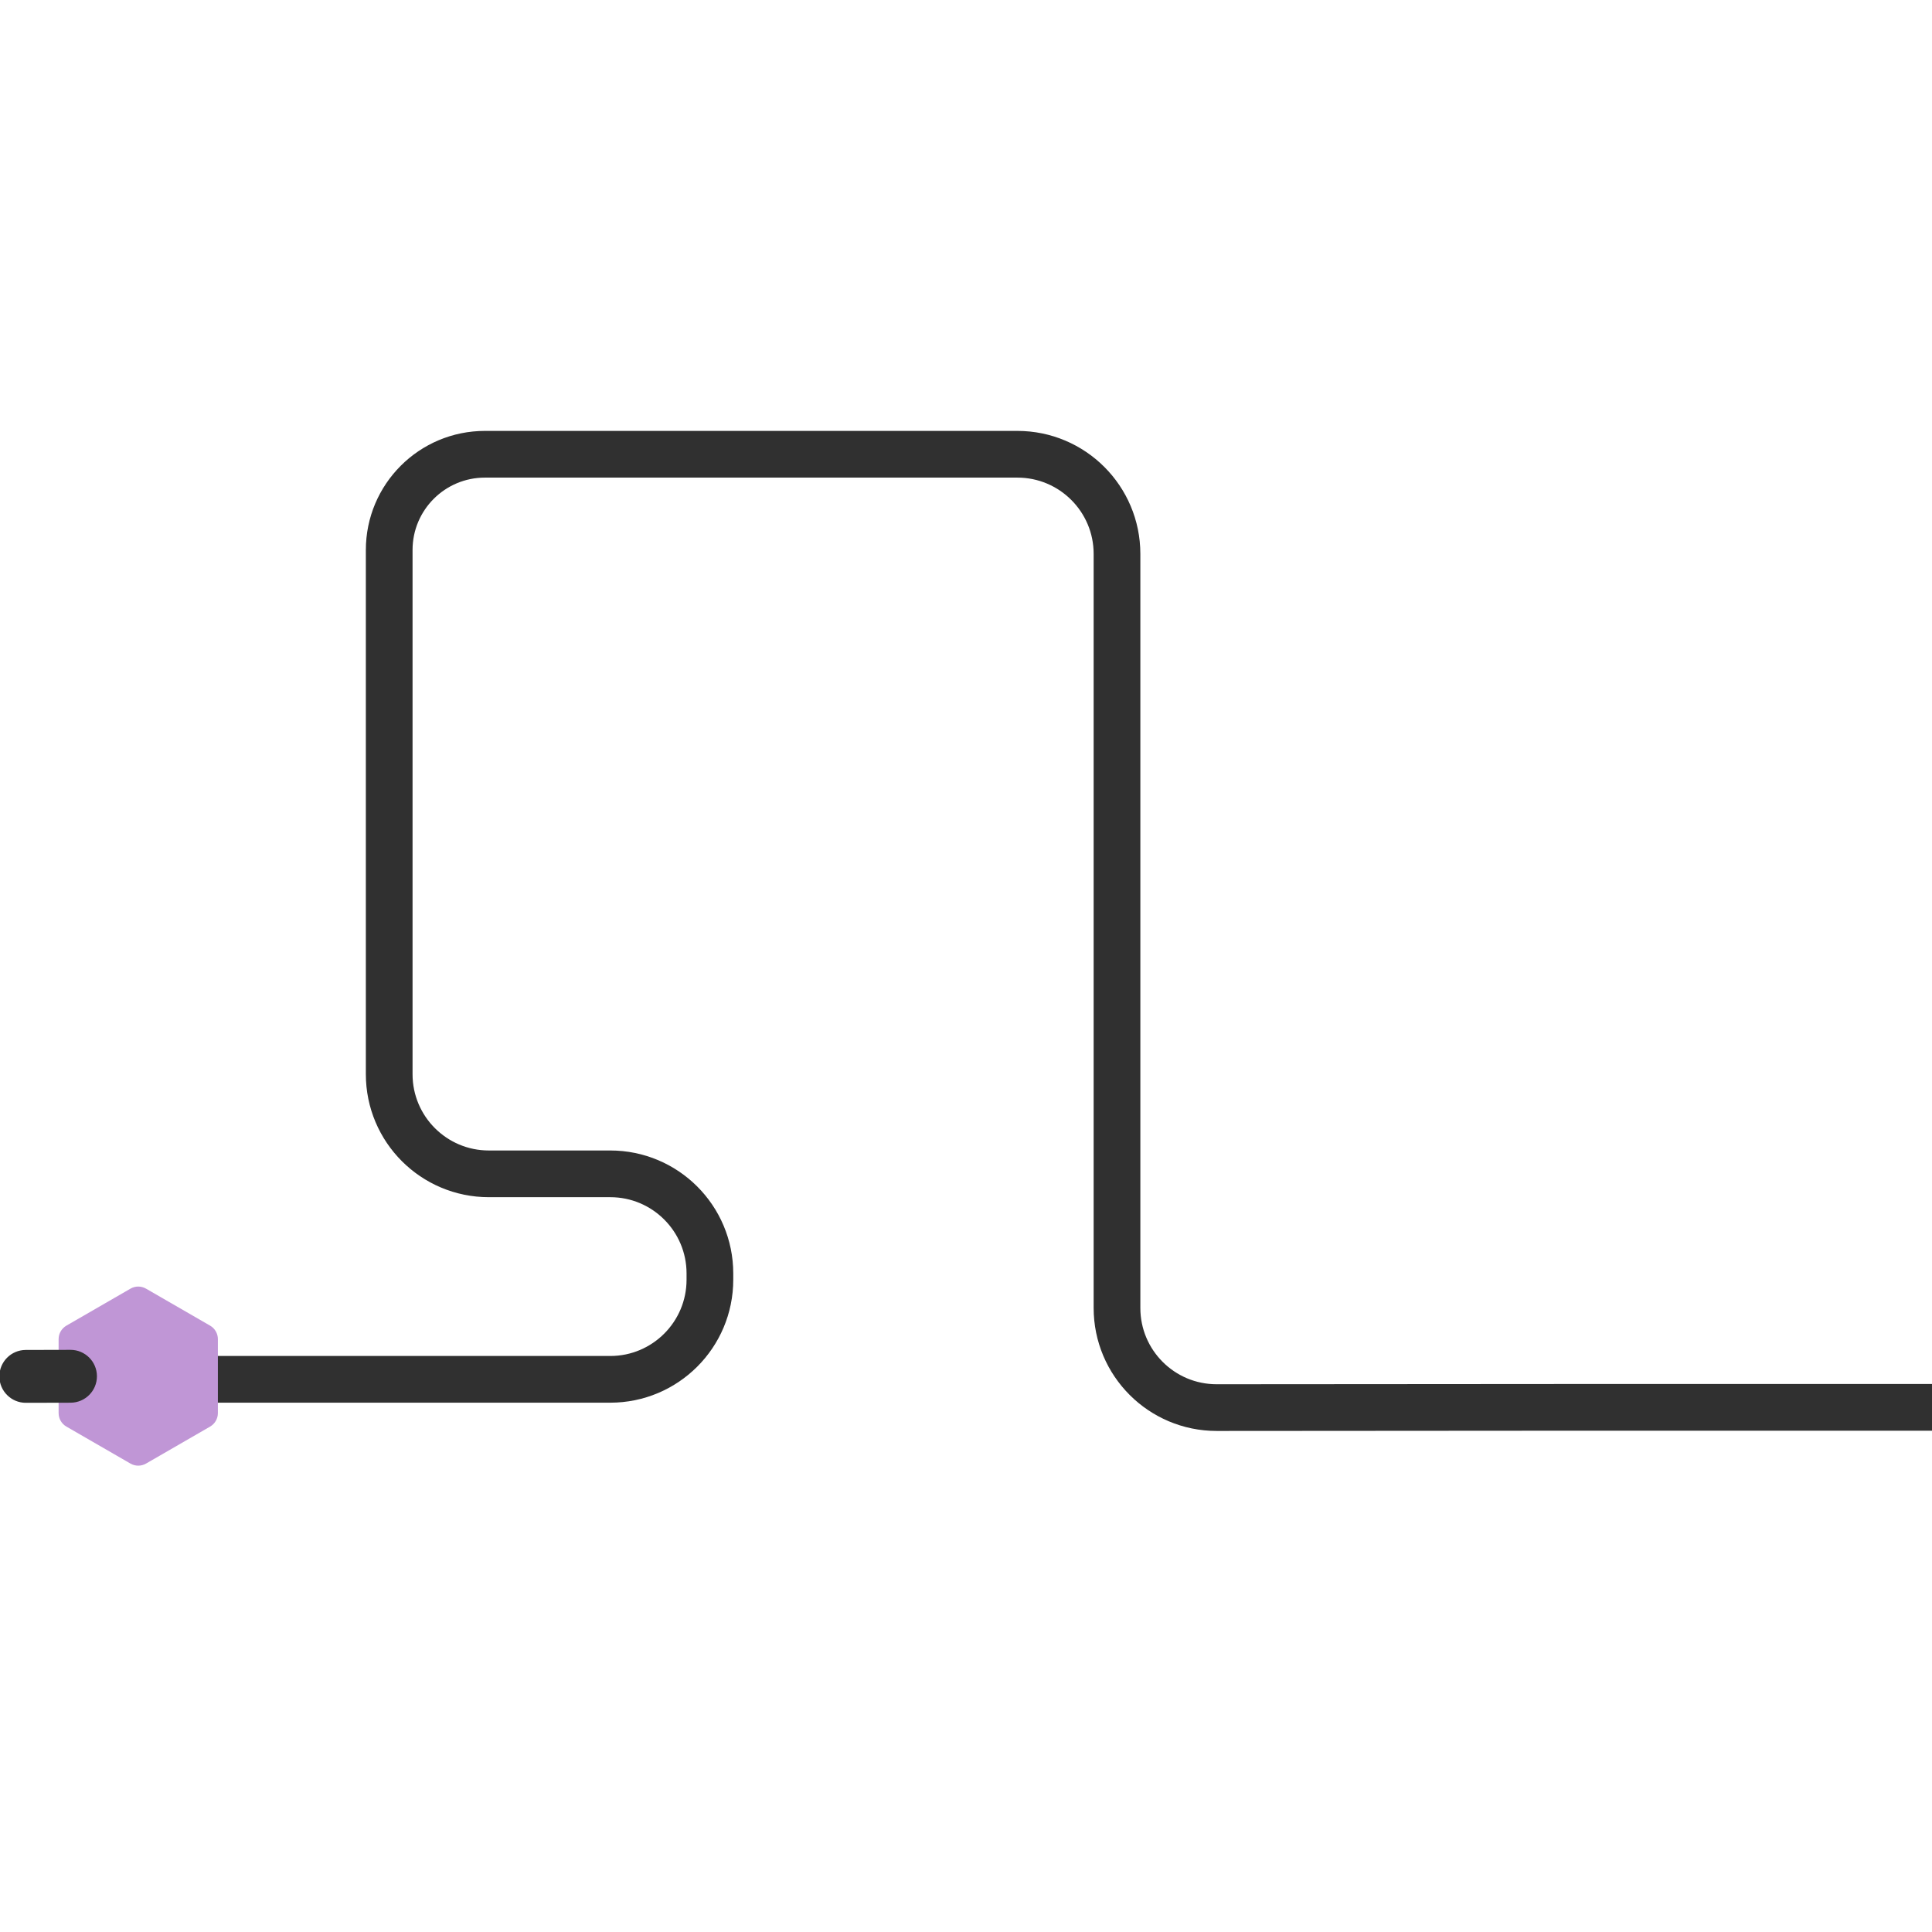 <svg width="1200" height="1200" viewBox="0 0 1241 689" fill="none" xmlns="http://www.w3.org/2000/svg">
<path d="M1642 494H1472H1451.91C1418.77 494 1391.91 467.137 1391.91 434V434V311.955C1391.91 288.784 1373.13 270 1349.95 270V270C1326.78 270 1308 288.784 1308 311.955V564C1308 599.346 1279.35 628 1244 628H1002L781.536 628.155C746.173 628.18 717.491 599.519 717.491 564.155V79.789C717.491 44.442 688.838 15.789 653.491 15.789L311.491 15.789V15.789C277.531 15.789 250 43.319 250 77.28V414C250 449.346 278.654 478 314 478H392C427.346 478 456 506.654 456 542V546C456 581.346 427.346 610 392 610H124" stroke="#303030" stroke-width="30"/>
<path d="M1600.58 473.456C1600.58 469.883 1602.48 466.582 1605.58 464.796L1646.73 441.036C1649.83 439.25 1653.64 439.25 1656.73 441.036L1697.88 464.796C1700.98 466.582 1702.88 469.883 1702.88 473.456L1702.88 520.976C1702.88 524.548 1700.98 527.85 1697.88 529.636L1656.73 553.396C1653.64 555.182 1649.83 555.182 1646.73 553.396L1605.58 529.636C1602.48 527.85 1600.58 524.548 1600.58 520.976L1600.58 473.456Z" fill="#8CD87C"/>
<path d="M1678.77 497.288C1678.75 488.187 1686.11 480.792 1695.21 480.771L1723.92 480.704C1733.02 480.683 1740.42 488.043 1740.44 497.145C1740.46 506.246 1733.1 513.641 1724 513.662L1695.29 513.729C1686.18 513.75 1678.79 506.389 1678.77 497.288Z" fill="#303030"/>
<path d="M1678.77 497.288C1678.75 488.187 1686.11 480.792 1695.21 480.771L1723.92 480.704C1733.02 480.683 1740.42 488.043 1740.44 497.145C1740.46 506.246 1733.1 513.641 1724 513.662L1695.29 513.729C1686.18 513.75 1678.79 506.389 1678.77 497.288Z" stroke="#303030"/>
<path d="M139.957 631.691C139.957 635.264 138.051 638.565 134.957 640.352L93.804 664.111C90.71 665.898 86.898 665.898 83.804 664.111L42.651 640.352C39.557 638.565 37.651 635.264 37.651 631.691L37.651 584.172C37.651 580.599 39.557 577.298 42.651 575.511L83.804 551.752C86.898 549.965 90.71 549.965 93.804 551.752L134.957 575.511C138.051 577.298 139.957 580.599 139.957 584.172L139.957 631.691Z" fill="#C096D6"/>
<path d="M61.768 607.995C61.789 617.096 54.429 624.491 45.328 624.513L16.615 624.58C7.513 624.601 0.118 617.24 0.097 608.139C0.076 599.038 7.437 591.643 16.538 591.621L45.251 591.555C54.352 591.533 61.747 598.894 61.768 607.995Z" fill="#303030"/>
<path d="M61.768 607.995C61.789 617.096 54.429 624.491 45.328 624.513L16.615 624.58C7.513 624.601 0.118 617.24 0.097 608.139C0.076 599.038 7.437 591.643 16.538 591.621L45.251 591.555C54.352 591.533 61.747 598.894 61.768 607.995Z" stroke="#303030"/>
</svg>
